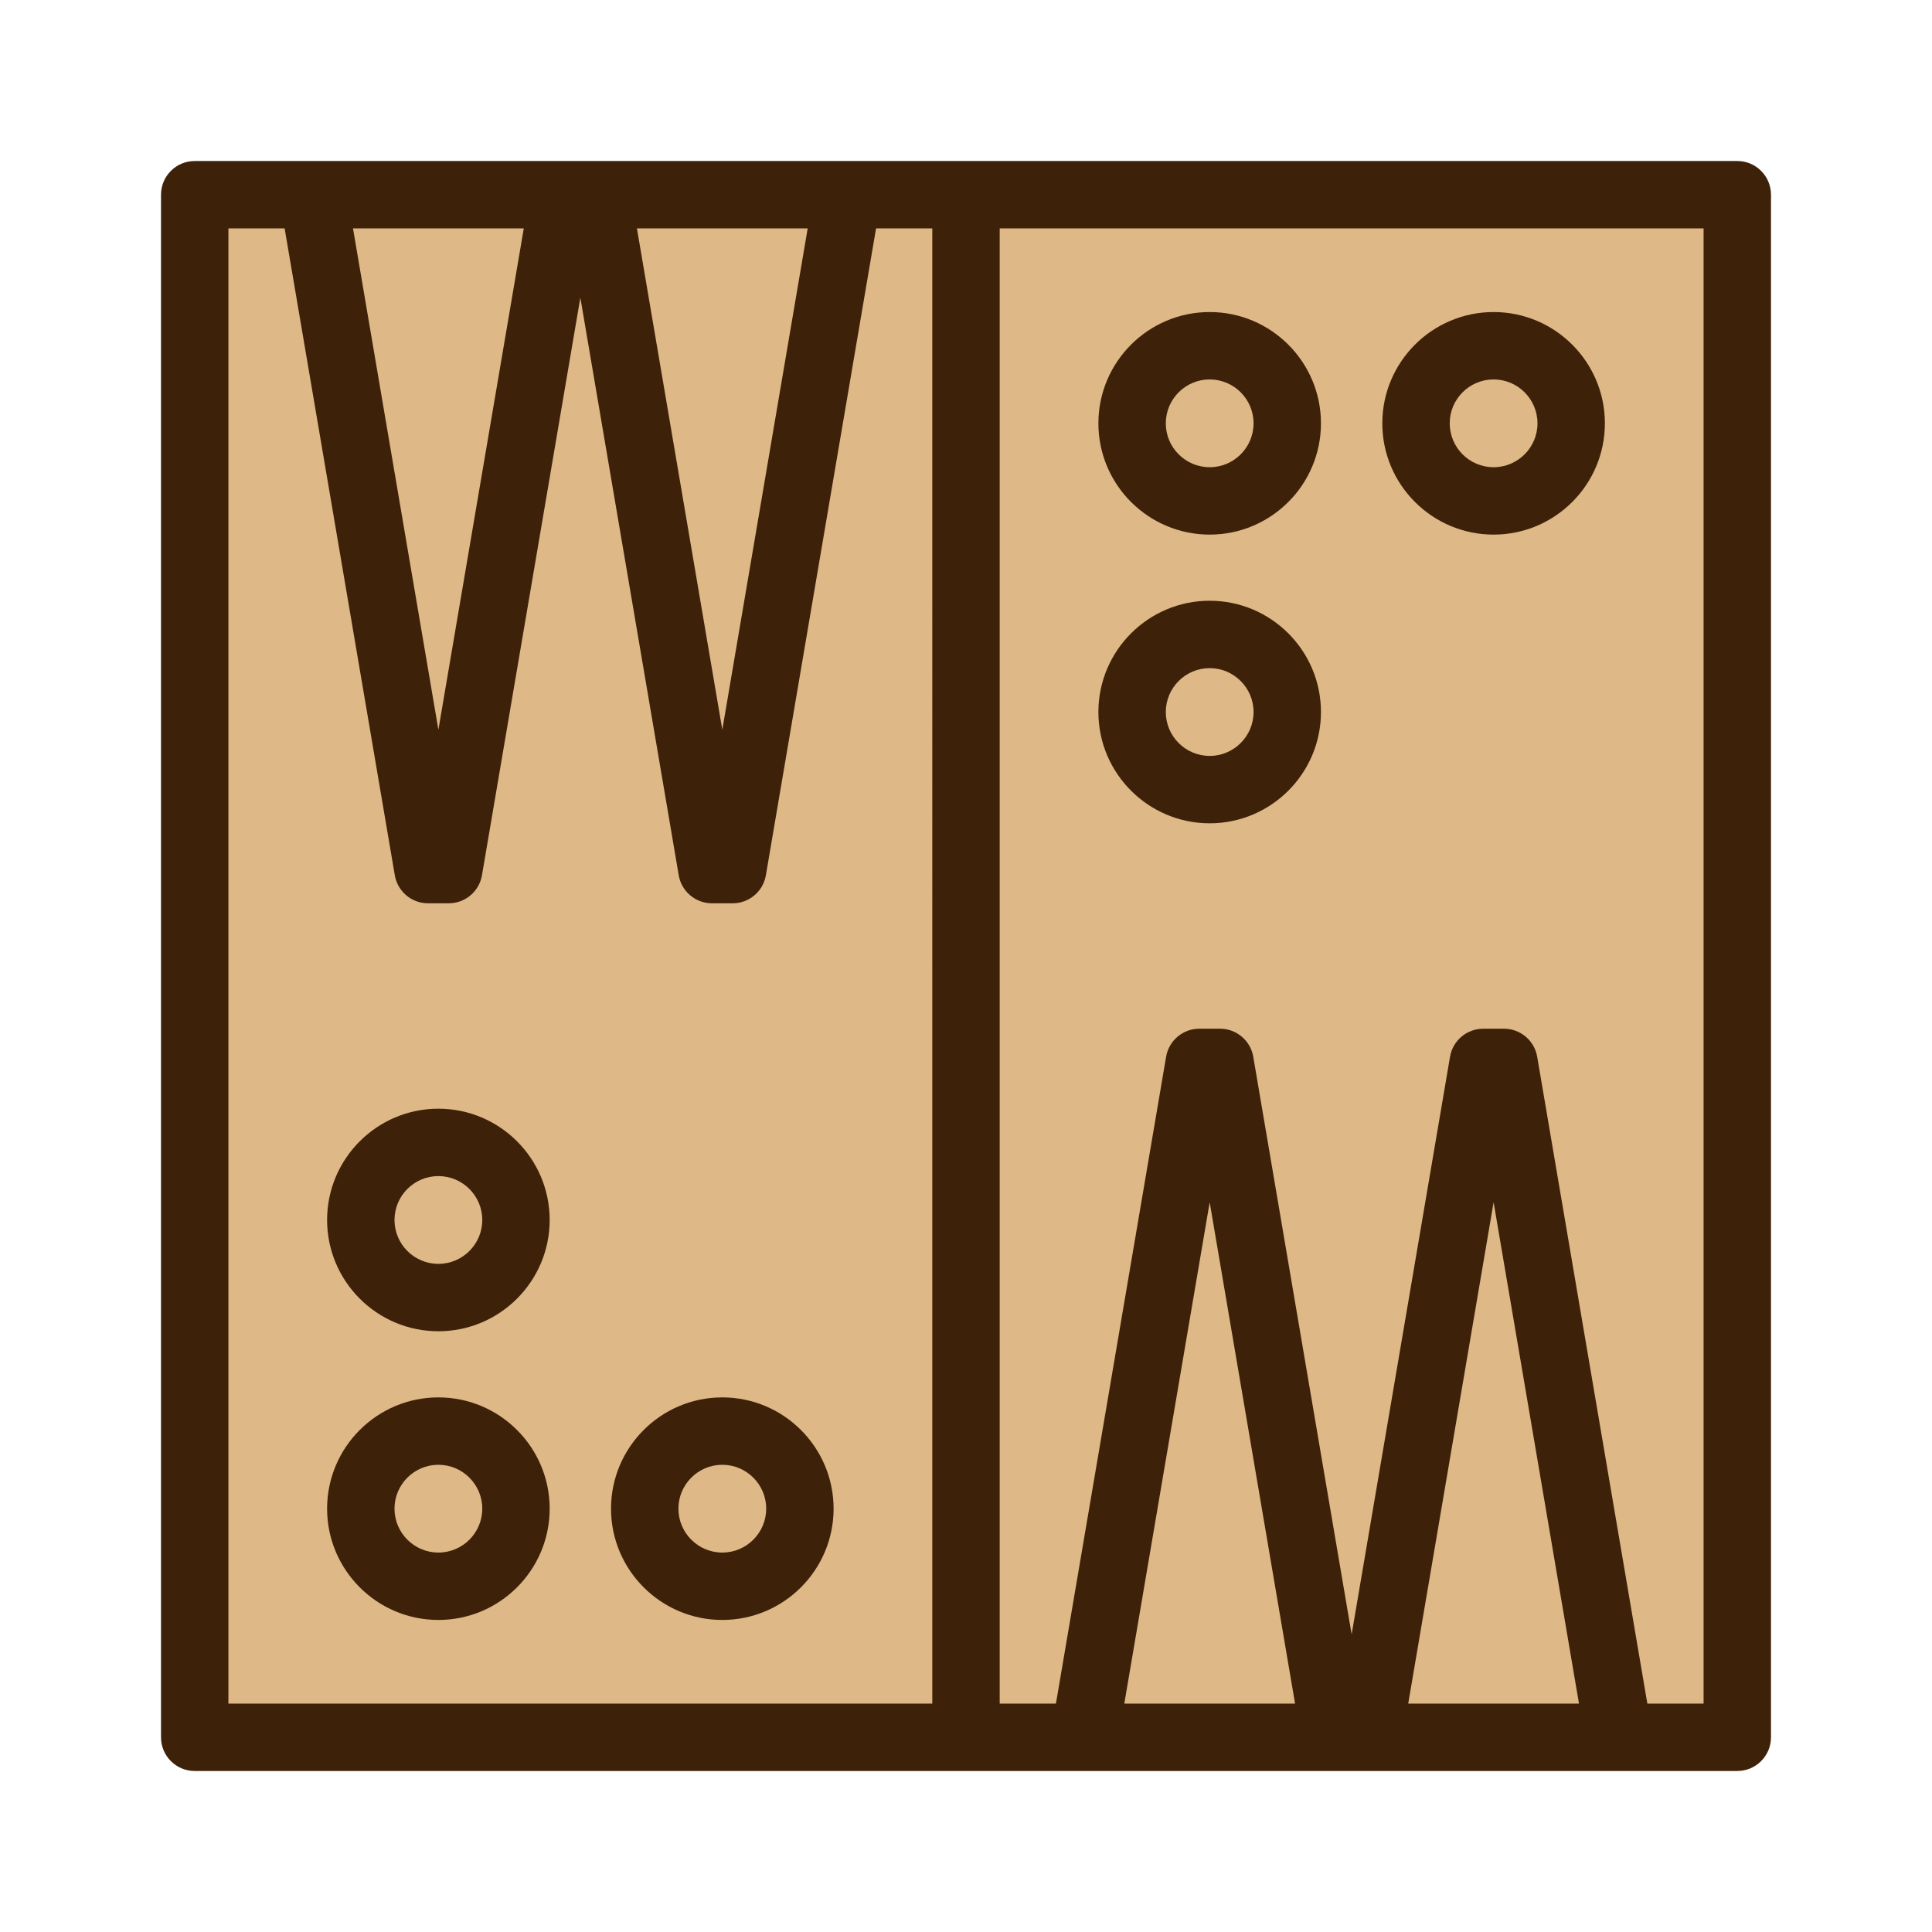 <svg fill="#3e2109" height="200px" width="200px" version="1.1" id="Capa_1" xmlns="http://www.w3.org/2000/svg" xmlns:xlink="http://www.w3.org/1999/xlink" viewBox="-43 -43 515.99 515.99" xml:space="preserve"><g id="SVGRepo_bgCarrier" stroke-width="0" transform="translate(47.299,47.299), scale(0.78)"><rect x="-43" y="-43" width="515.99" height="515.99" rx="0" fill="#DEB887" strokewidth="0"></rect></g><g id="SVGRepo_tracerCarrier" stroke-linecap="round" stroke-linejoin="round" stroke="#CCCCCC" stroke-width="8.6"></g><g id="SVGRepo_iconCarrier"> 
<path id="XMLID_808_" d="M74.082,330.208c-16.389,0-29.722,13.333-29.722,29.721s13.333,29.721,29.722,29.721 s29.722-13.333,29.722-29.721S90.471,330.208,74.082,330.208z M74.082,371.65c-6.463,0-11.722-5.258-11.722-11.721 s5.258-11.721,11.722-11.721s11.722,5.258,11.722,11.721S80.546,371.65,74.082,371.65z M280.076,176.885 c16.388,0,29.72-13.333,29.72-29.721s-13.333-29.721-29.72-29.721c-16.388,0-29.721,13.333-29.721,29.721 S263.688,176.885,280.076,176.885z M280.076,135.443c6.462,0,11.72,5.258,11.72,11.721s-5.258,11.721-11.72,11.721 c-6.463,0-11.721-5.258-11.721-11.721S273.613,135.443,280.076,135.443z M280.076,99.782c16.388,0,29.72-13.333,29.72-29.72 c0-16.389-13.333-29.722-29.72-29.722c-16.388,0-29.721,13.333-29.721,29.722C250.355,86.449,263.688,99.782,280.076,99.782z M280.076,58.34c6.462,0,11.72,5.258,11.72,11.722c0,6.462-5.258,11.72-11.72,11.72c-6.463,0-11.721-5.258-11.721-11.72 C268.355,63.598,273.613,58.34,280.076,58.34z M420.988,0.002H183.524c-0.105-0.002-0.21-0.002-0.315,0h-66.594 c-0.106-0.002-0.211-0.002-0.318,0h-8.598c-0.106-0.002-0.212-0.002-0.318,0H40.787C40.681,0,40.575,0,40.469,0.002H9.002 c-4.971,0-9,4.029-9,9v411.986c0,4.971,4.029,9,9,9h237.46c0.106,0.002,0.212,0.002,0.318,0h66.594c0.106,0.002,0.211,0.002,0.318,0 h8.598c0.053,0.001,0.106,0.001,0.159,0.001s0.106,0,0.159-0.001h66.594c0.104,0.002,0.21,0.002,0.314,0h31.471c4.971,0,9-4.029,9-9 V9.002C429.988,4.031,425.959,0.002,420.988,0.002z M172.715,18.002l-22.803,133.89l-22.804-133.89H172.715z M96.888,18.002 L74.084,151.894L51.279,18.002H96.888z M205.994,411.988H18.002V18.002H33.02l29.423,172.756c0.736,4.325,4.484,7.489,8.872,7.489 h5.536c4.388,0,8.136-3.164,8.872-7.489l26.275-154.264l26.274,154.264c0.736,4.325,4.484,7.489,8.872,7.489h5.535 c4.388,0,8.136-3.164,8.872-7.489l29.422-172.756h15.02V411.988z M257.273,411.988l22.804-133.889l22.804,133.889H257.273z M333.101,411.988l22.804-133.889l22.803,133.889H333.101z M411.988,411.988h-15.021l-29.422-172.756 c-0.736-4.325-4.484-7.489-8.872-7.489h-5.535c-4.388,0-8.136,3.164-8.872,7.489l-26.275,154.265l-26.275-154.265 c-0.736-4.325-4.484-7.489-8.872-7.489h-5.534c-4.387,0-8.136,3.164-8.872,7.489l-29.424,172.756h-15.02V18.002h187.994V411.988z M149.911,330.208c-16.389,0-29.722,13.333-29.722,29.721s13.333,29.721,29.722,29.721s29.722-13.333,29.722-29.721 S166.299,330.208,149.911,330.208z M149.911,371.65c-6.463,0-11.722-5.258-11.722-11.721s5.258-11.721,11.722-11.721 s11.722,5.258,11.722,11.721S156.374,371.65,149.911,371.65z M355.904,99.782c16.388,0,29.721-13.333,29.721-29.72 c0-16.389-13.333-29.722-29.721-29.722c-16.388,0-29.72,13.333-29.72,29.722C326.184,86.449,339.516,99.782,355.904,99.782z M355.904,58.34c6.463,0,11.721,5.258,11.721,11.722c0,6.462-5.258,11.72-11.721,11.72c-6.462,0-11.72-5.258-11.72-11.72 C344.184,63.598,349.442,58.34,355.904,58.34z M74.082,253.105c-16.389,0-29.722,13.333-29.722,29.721s13.333,29.721,29.722,29.721 s29.722-13.333,29.722-29.721S90.471,253.105,74.082,253.105z M74.082,294.547c-6.463,0-11.722-5.258-11.722-11.721 s5.258-11.721,11.722-11.721s11.722,5.258,11.722,11.721S80.546,294.547,74.082,294.547z"></path> </g>
</svg>